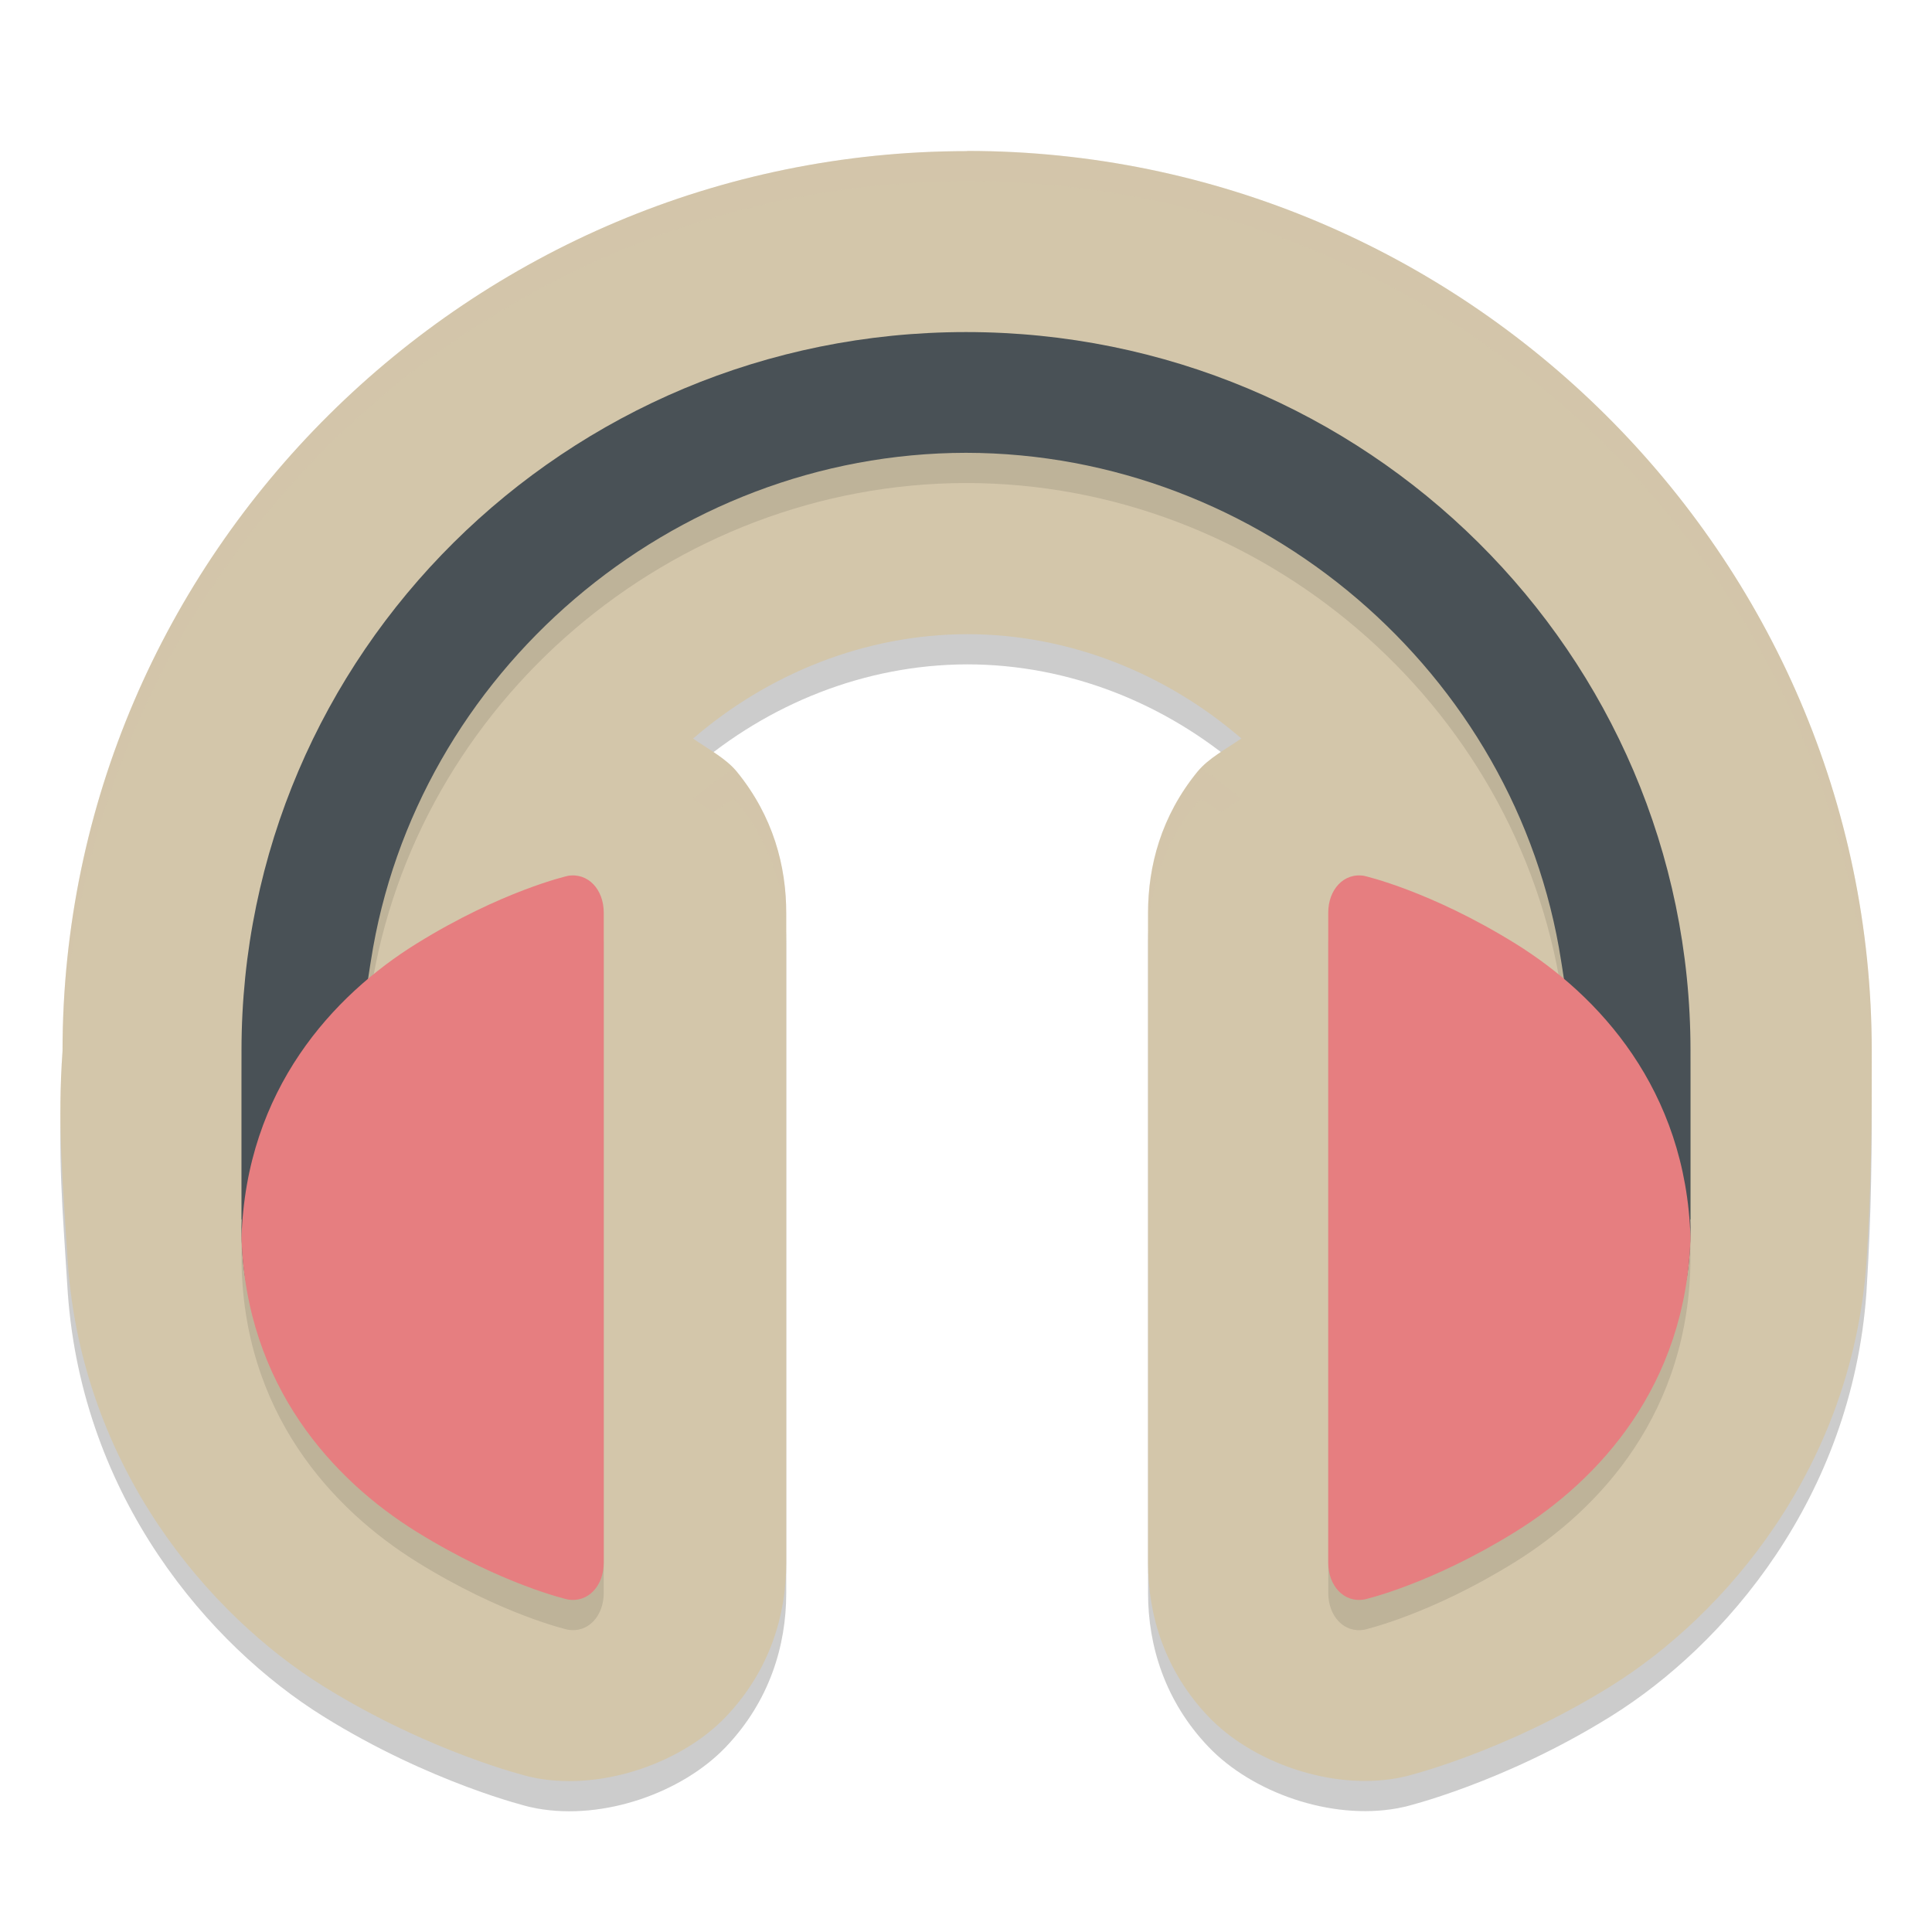 <svg xmlns="http://www.w3.org/2000/svg" width="64" height="64" version="1.1">
 <path style="opacity:0.2" d="m 32.036,6.006 c -16.451,0 -29.964,13.389 -29.964,29.807 -0.173,2.43 0,4.202 0.172,6.997 0.48,6.816 4.692,11.697 8.463,14.046 3.556,2.214 6.82,2.997 6.82,2.997 0.085,0.02 0.171,0.038 0.258,0.054 2.213,0.402 4.814,-0.523 6.258,-2.035 1.444,-1.513 2.003,-3.353 2.002,-5.091 v -21.532 c 0.002,-1.547 -0.425,-3.203 -1.639,-4.689 -0.358,-0.438 -0.939,-0.74 -1.447,-1.094 2.475,-2.136 5.676,-3.451 9.079,-3.458 3.404,0 6.605,1.316 9.083,3.454 -0.509,0.354 -1.089,0.656 -1.447,1.094 -1.213,1.483 -1.641,3.136 -1.643,4.681 v 21.539 c -0.001,1.738 0.558,3.578 2.002,5.091 1.444,1.512 4.046,2.437 6.258,2.035 0.086,-0.02 0.172,-0.034 0.258,-0.054 0,0 3.264,-0.782 6.82,-2.997 3.768,-2.347 7.972,-7.223 8.459,-14.03 0.176,-2.807 0.176,-4.627 0.176,-7.014 -1.2e-4,-16.417 -13.513,-29.807 -29.964,-29.807 z"/>
 <path style="fill:#d3c6aa" d="m 32.036,5.006 c -16.451,0 -29.964,13.389 -29.964,29.807 -0.173,2.43 0,4.202 0.172,6.997 0.48,6.816 4.692,11.697 8.463,14.046 3.556,2.214 6.82,2.997 6.82,2.997 0.085,0.02 0.171,0.038 0.258,0.054 2.213,0.402 4.814,-0.523 6.258,-2.035 1.444,-1.513 2.003,-3.353 2.002,-5.091 v -21.532 c 0.002,-1.547 -0.425,-3.203 -1.639,-4.689 -0.358,-0.438 -0.939,-0.74 -1.447,-1.094 2.475,-2.136 5.676,-3.451 9.079,-3.458 3.404,0 6.605,1.316 9.083,3.454 -0.509,0.354 -1.089,0.656 -1.447,1.094 -1.213,1.483 -1.641,3.136 -1.643,4.681 v 21.539 c -0.001,1.738 0.558,3.578 2.002,5.091 1.444,1.512 4.046,2.437 6.258,2.035 0.086,-0.02 0.172,-0.034 0.258,-0.054 0,0 3.264,-0.782 6.82,-2.997 3.768,-2.347 7.972,-7.223 8.459,-14.03 0.176,-2.807 0.176,-4.627 0.176,-7.014 -1.2e-4,-16.417 -13.513,-29.807 -29.964,-29.807 z"/>
 <path style="opacity:0.1" d="m 32,12 c -13.255,0 -24,10.656 -24,23.8 v 5.6 h 0.008 c -0.001,0.086 -0.009,0.17 -0.008,0.26 0.019,5.123 3.003,8.334 5.812,10.082 2.81,1.747 4.989,2.242 4.989,2.242 0.683,0.124 1.199,-0.455 1.198,-1.214 v -21.539 c 6.8e-4,-0.693 -0.415,-1.25 -1.046,-1.23 -0.021,-6e-4 -0.042,-6e-4 -0.063,0 0,0 -2.203,0.253 -5.042,1.772 -0.455,0.243 -1.111,0.741 -1.562,1.064 1.475,-9.56 9.961,-16.824 19.714,-16.836 9.76,0 18.253,7.278 19.724,16.847 -0.455,-0.327 -1.114,-0.828 -1.572,-1.073 -2.839,-1.519 -5.042,-1.772 -5.042,-1.772 -0.021,-6e-4 -0.042,-6e-4 -0.063,0 -0.631,-0.02 -1.046,0.536 -1.046,1.228 v 21.54 c -5.02e-4,0.759 0.515,1.338 1.198,1.214 0,0 2.18,-0.495 4.989,-2.242 2.81,-1.748 5.793,-4.958 5.812,-10.082 3.32e-4,-0.088 -0.007,-0.172 -0.008,-0.26 h 0.008 v -5.6 c -9.6e-5,-13.144 -10.745,-23.8 -24,-23.8 z"/>
 <path style="fill:#495156" d="m 32,11 c -13.255,0 -24,10.657 -24,23.801 v 5.598 H 8.008 C 8.006,40.484 8,40.57 8,40.66 c 0.019,5.123 2.303,2.592 5.113,4.34 2.81,1.747 2.887,3.156 2.887,3.156 0.683,0.124 5.02e-4,-2.397 0,-3.156 l 2,-12 c 0,0 -3.161,1.547 -6,3.066 -0.455,0.243 0.285,-4.23 0.285,-4.23 C 13.76,22.276 22.247,15.012 32,15 c 9.753,0.012 18.24,7.276 19.715,16.836 0,0 0.74,4.474 0.285,4.23 -2.839,-1.519 -6,-3.066 -6,-3.066 l 2,12 c -5.02e-4,0.759 -0.683,3.28 0,3.156 0,0 0.077,-1.409 2.887,-3.156 2.81,-1.748 5.094,0.784 5.113,-4.34 4e-4,-0.09 -0.006,-0.176 -0.008,-0.262 H 56 V 34.801 C 56,21.656 45.255,11 32,11 Z m 14,22 c -6.8e-4,-0.693 -0.632,-0.019 0,0 z m -28,0 c 0.632,-0.019 6.8e-4,-0.693 0,0 z"/>
 <path style="opacity:0.2;fill:#d3c6aa" d="M 32.035 5 L 32.035 5.008 C 15.584 5.008 2.07 18.395 2.07 34.812 C 2.01 35.663 2.003 36.43 2.014 37.191 C 2.022 36.746 2.036 36.296 2.07 35.812 C 2.07 19.395 15.584 6.008 32.035 6.008 L 32.035 6 C 48.416 6 61.88 19.279 61.994 35.602 C 61.996 35.34 62 35.091 62 34.809 C 62 18.391 48.486 5 32.035 5 z M 39.789 25.453 C 39.754 25.49 39.703 25.516 39.672 25.555 C 38.459 27.037 38.029 28.69 38.027 30.234 L 38.027 31.234 C 38.029 29.69 38.459 28.037 39.672 26.555 C 39.703 26.516 39.754 26.49 39.789 26.453 C 40.007 26.602 40.223 26.754 40.434 26.912 C 40.659 26.761 40.894 26.616 41.117 26.461 C 40.696 26.098 40.249 25.767 39.789 25.453 z M 24.285 25.457 C 23.825 25.77 23.378 26.102 22.957 26.465 C 23.18 26.62 23.415 26.765 23.641 26.916 C 23.852 26.758 24.067 26.606 24.285 26.457 C 24.32 26.494 24.371 26.52 24.402 26.559 C 25.616 28.044 26.044 29.699 26.043 31.246 L 26.043 30.246 C 26.044 28.699 25.616 27.044 24.402 25.559 C 24.371 25.52 24.32 25.494 24.285 25.457 z"/>
 <path style="fill:#e67e80" d="m 18.798,29.017 c 0,2e-6 -2.183,0.495 -5,2.242 C 11.047,32.966 8.152,36.082 8,41 c 0.152,4.918 3.047,8.034 5.798,9.741 2.816,1.747 5,2.242 5,2.242 0.685,0.124 1.202,-0.455 1.202,-1.215 V 41 30.231 c 5.02e-4,-0.759 -0.517,-1.339 -1.202,-1.215 z"/>
 <path style="fill:#e67e80" d="m 45.202,29.017 c 0,2e-6 2.183,0.495 5,2.242 2.751,1.707 5.647,4.824 5.798,9.741 -0.152,4.918 -3.047,8.034 -5.798,9.741 -2.816,1.747 -5,2.242 -5,2.242 -0.685,0.124 -1.202,-0.455 -1.202,-1.215 V 41 30.231 c -5.02e-4,-0.759 0.517,-1.339 1.202,-1.215 z"/>
</svg>
